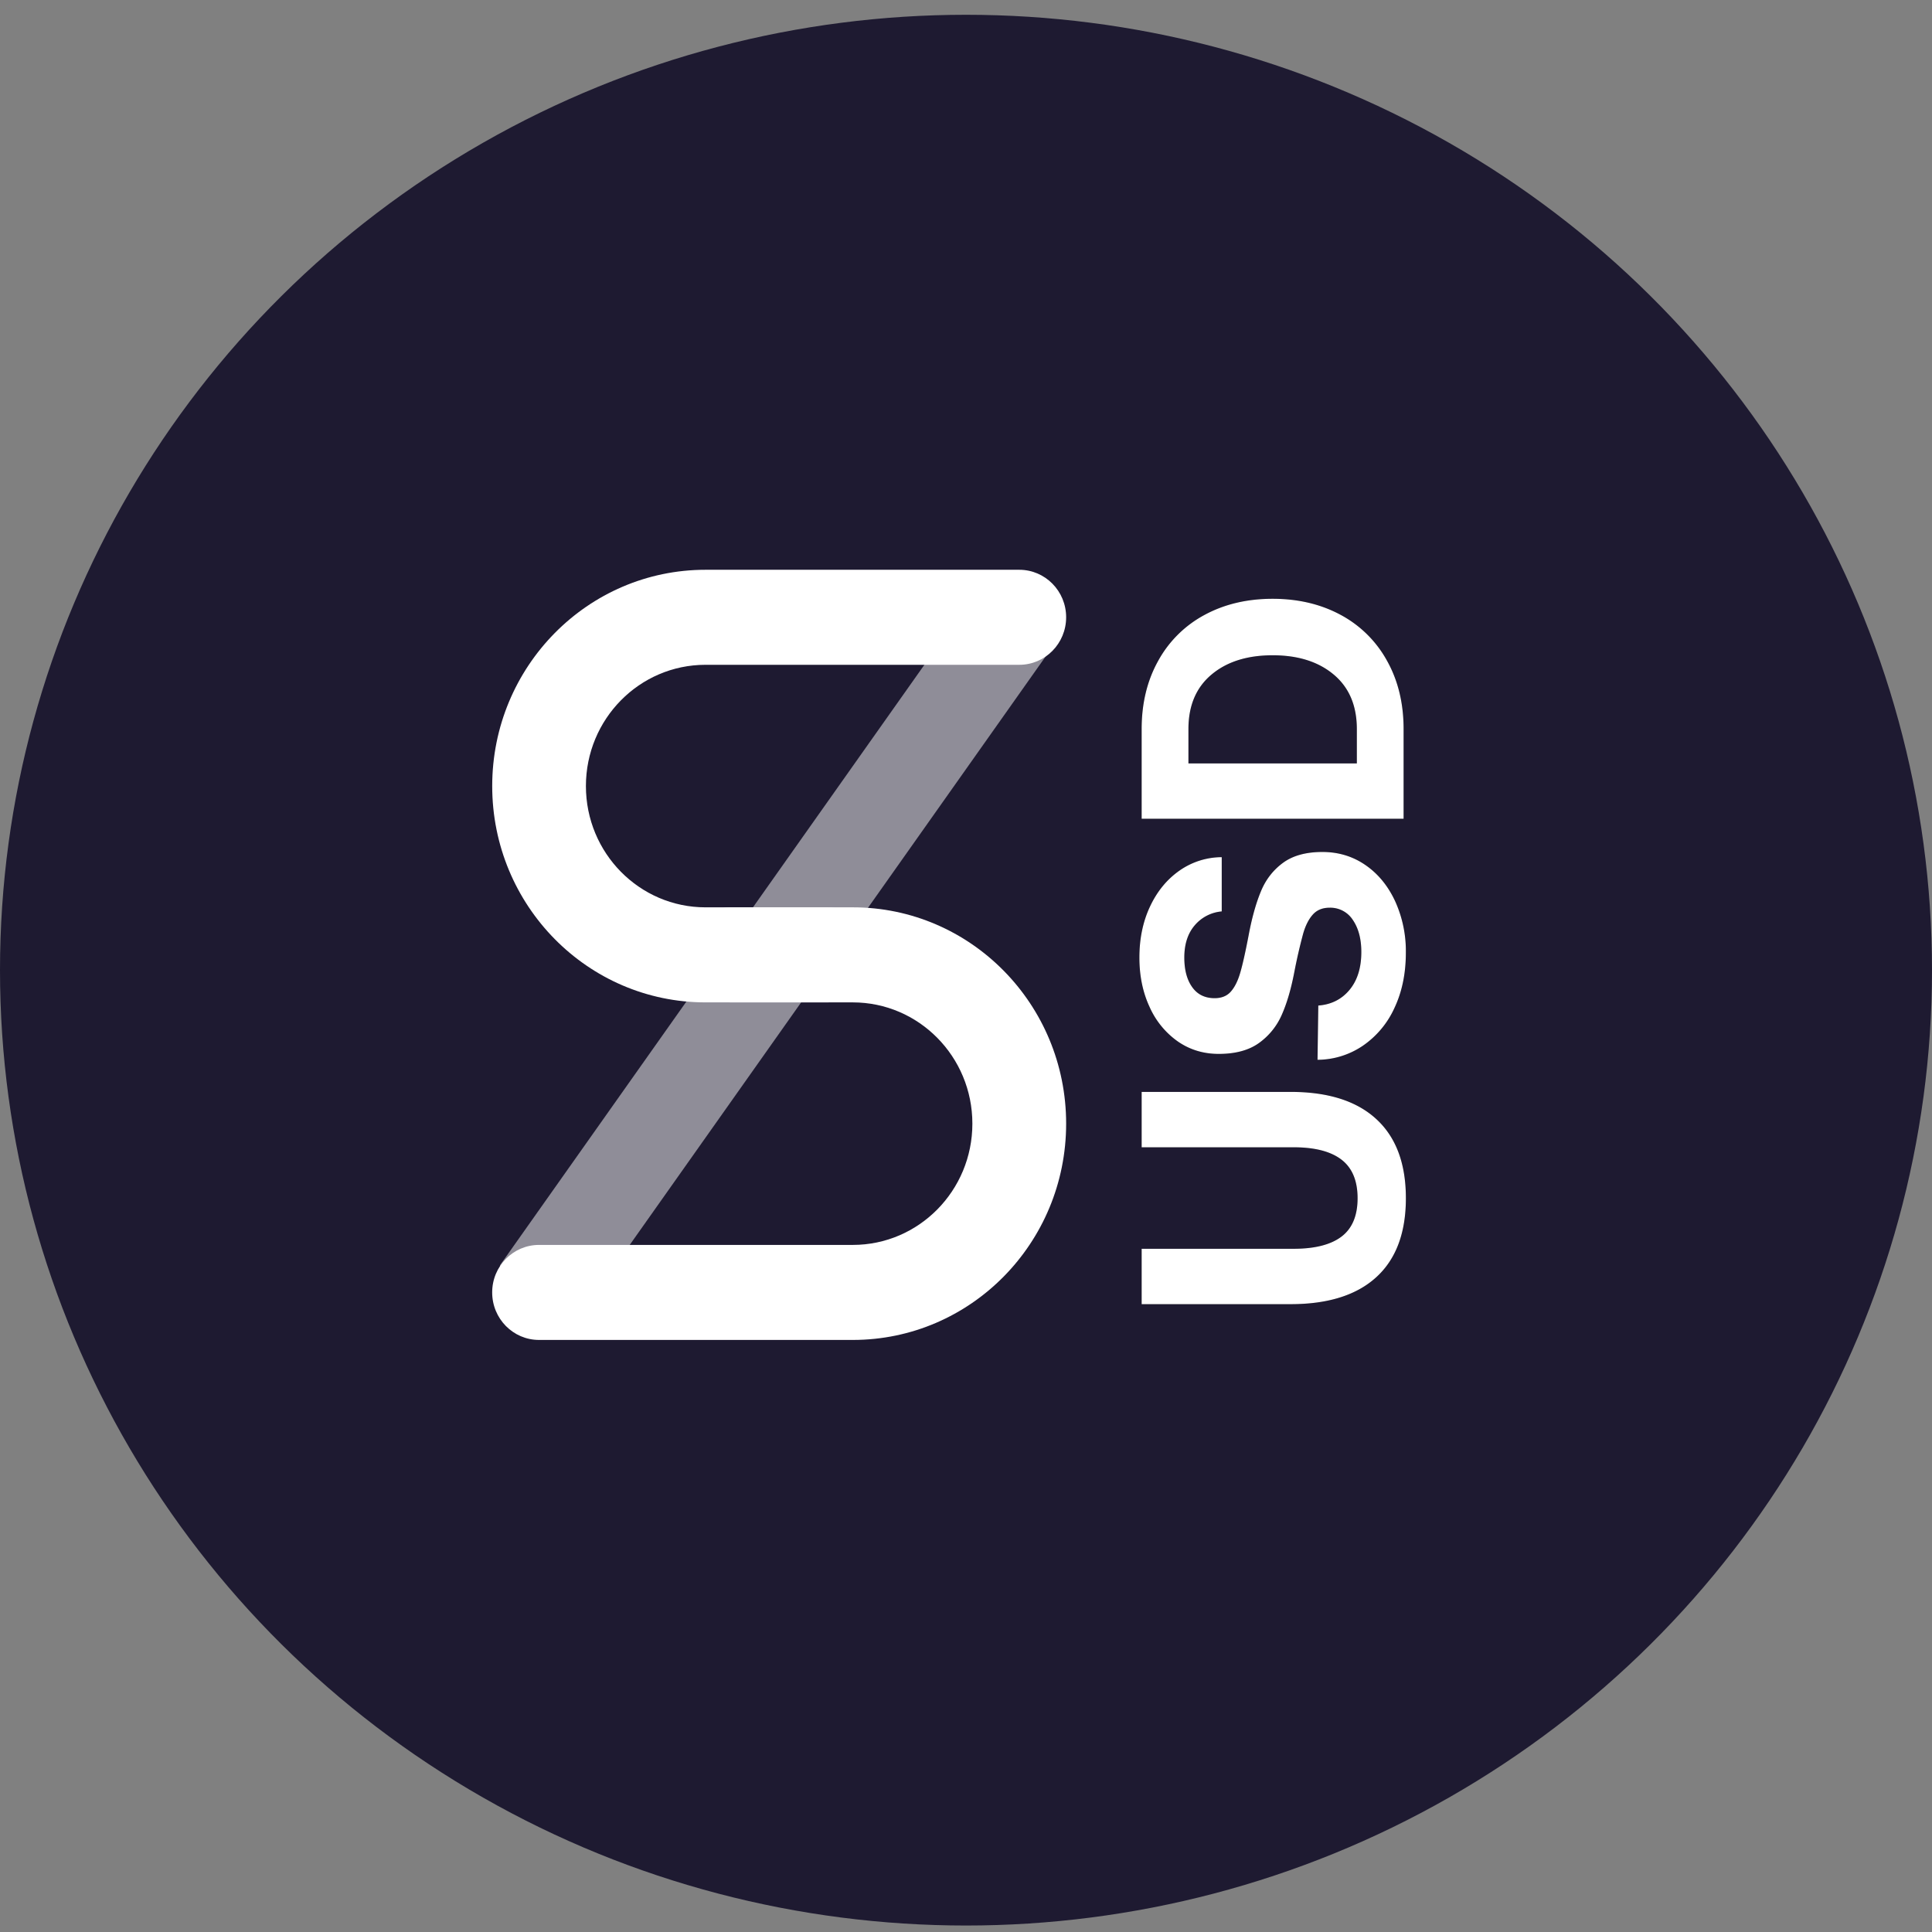 <svg xmlns="http://www.w3.org/2000/svg" xmlns:xlink="http://www.w3.org/1999/xlink" viewBox="0 0 60 60">
  <rect x="0" y="0" width="60" height="60" fill="#808080" stroke="none"/>
  <defs>
    <path id="a" d="M2.35.547v4.719c0 .658.126 1.154.378 1.487.252.333.65.5 1.192.5.543 0 .942-.167 1.198-.5.256-.333.384-.829.384-1.487V.547h1.72v4.626c0 1.162-.281 2.049-.843 2.66-.562.613-1.381.92-2.459.92-1.077 0-1.895-.307-2.453-.92C.91 7.223.63 6.336.63 5.174V.547h1.72zm7.554 5.486c.03.402.193.726.487.97s.686.366 1.175.366c.405 0 .736-.087.992-.261a.831.831 0 0 0 .384-.727c0-.217-.071-.39-.212-.517-.142-.128-.34-.229-.596-.302a16.77 16.77 0 0 0-1.187-.273c-.527-.101-.97-.23-1.33-.39a2.11 2.11 0 0 1-.877-.709c-.225-.313-.338-.73-.338-1.249 0-.473.128-.895.384-1.267A2.598 2.598 0 0 1 9.852.797c.455-.213.969-.32 1.542-.32.589 0 1.118.11 1.588.331.47.221.84.525 1.112.913a2.3 2.3 0 0 1 .418 1.313h-1.685a1.235 1.235 0 0 0-.436-.842c-.252-.214-.584-.32-.997-.32-.382 0-.688.081-.917.244-.23.163-.344.395-.344.697 0 .217.069.386.207.506.137.12.332.217.584.29.252.074.642.161 1.17.262.534.1.985.226 1.352.378.367.15.663.38.888.685.226.306.339.715.339 1.226 0 .496-.134.94-.402 1.331-.267.391-.64.7-1.117.924a3.738 3.738 0 0 1-1.61.337c-.643 0-1.214-.118-1.715-.354a2.849 2.849 0 0 1-1.174-.982 2.524 2.524 0 0 1-.436-1.407l1.685.024zm5.8-5.486h2.786c.802 0 1.51.172 2.126.517a3.56 3.56 0 0 1 1.422 1.441c.332.616.498 1.32.498 2.11 0 .79-.166 1.493-.498 2.11a3.56 3.56 0 0 1-1.422 1.44c-.615.345-1.324.517-2.126.517h-2.786V.547zM18.49 7.23c.726 0 1.29-.239 1.69-.715.402-.477.602-1.11.602-1.9 0-.79-.2-1.424-.601-1.9C19.779 2.237 19.216 2 18.49 2h-1.066v5.23h1.066z"/>
  </defs>
  <g fill="none" fill-rule="evenodd">
    <ellipse cx="30" cy="30.129" fill="#1E1A31" rx="30" ry="29.67"/>
    <g fill="#FFF">
      <path d="M25.69 28.178c.803 0 1.455.66 1.455 1.476 0 .815-.652 1.476-1.456 1.476h-3.778c-3.659 0-6.625-3.008-6.625-6.718s2.966-6.717 6.625-6.717h9.744c.804 0 1.455.66 1.455 1.475 0 .815-.651 1.476-1.455 1.476H21.91c-2.051 0-3.714 1.686-3.714 3.766s1.663 3.766 3.714 3.766h3.778z"/>
      <path d="M22.707 31.13c-.804 0-1.456-.661-1.456-1.476s.652-1.476 1.456-1.476h3.778c3.659 0 6.625 3.008 6.625 6.718s-2.966 6.717-6.625 6.717H16.74c-.804 0-1.455-.66-1.455-1.476 0-.815.651-1.475 1.455-1.475h9.744c2.051 0 3.714-1.686 3.714-3.766s-1.663-3.766-3.714-3.766h-3.778z"/>
      <path fill-opacity=".5" d="M17.892 41.017l-2.367-1.719L30.408 18.24l2.367 1.72z"/>
    </g>
    <g transform="rotate(-90 38.02 3.112)">
      <use fill="#000" xlink:href="#a"/>
      <use fill="#FFF" xlink:href="#a"/>
    </g>
  </g>
</svg>
